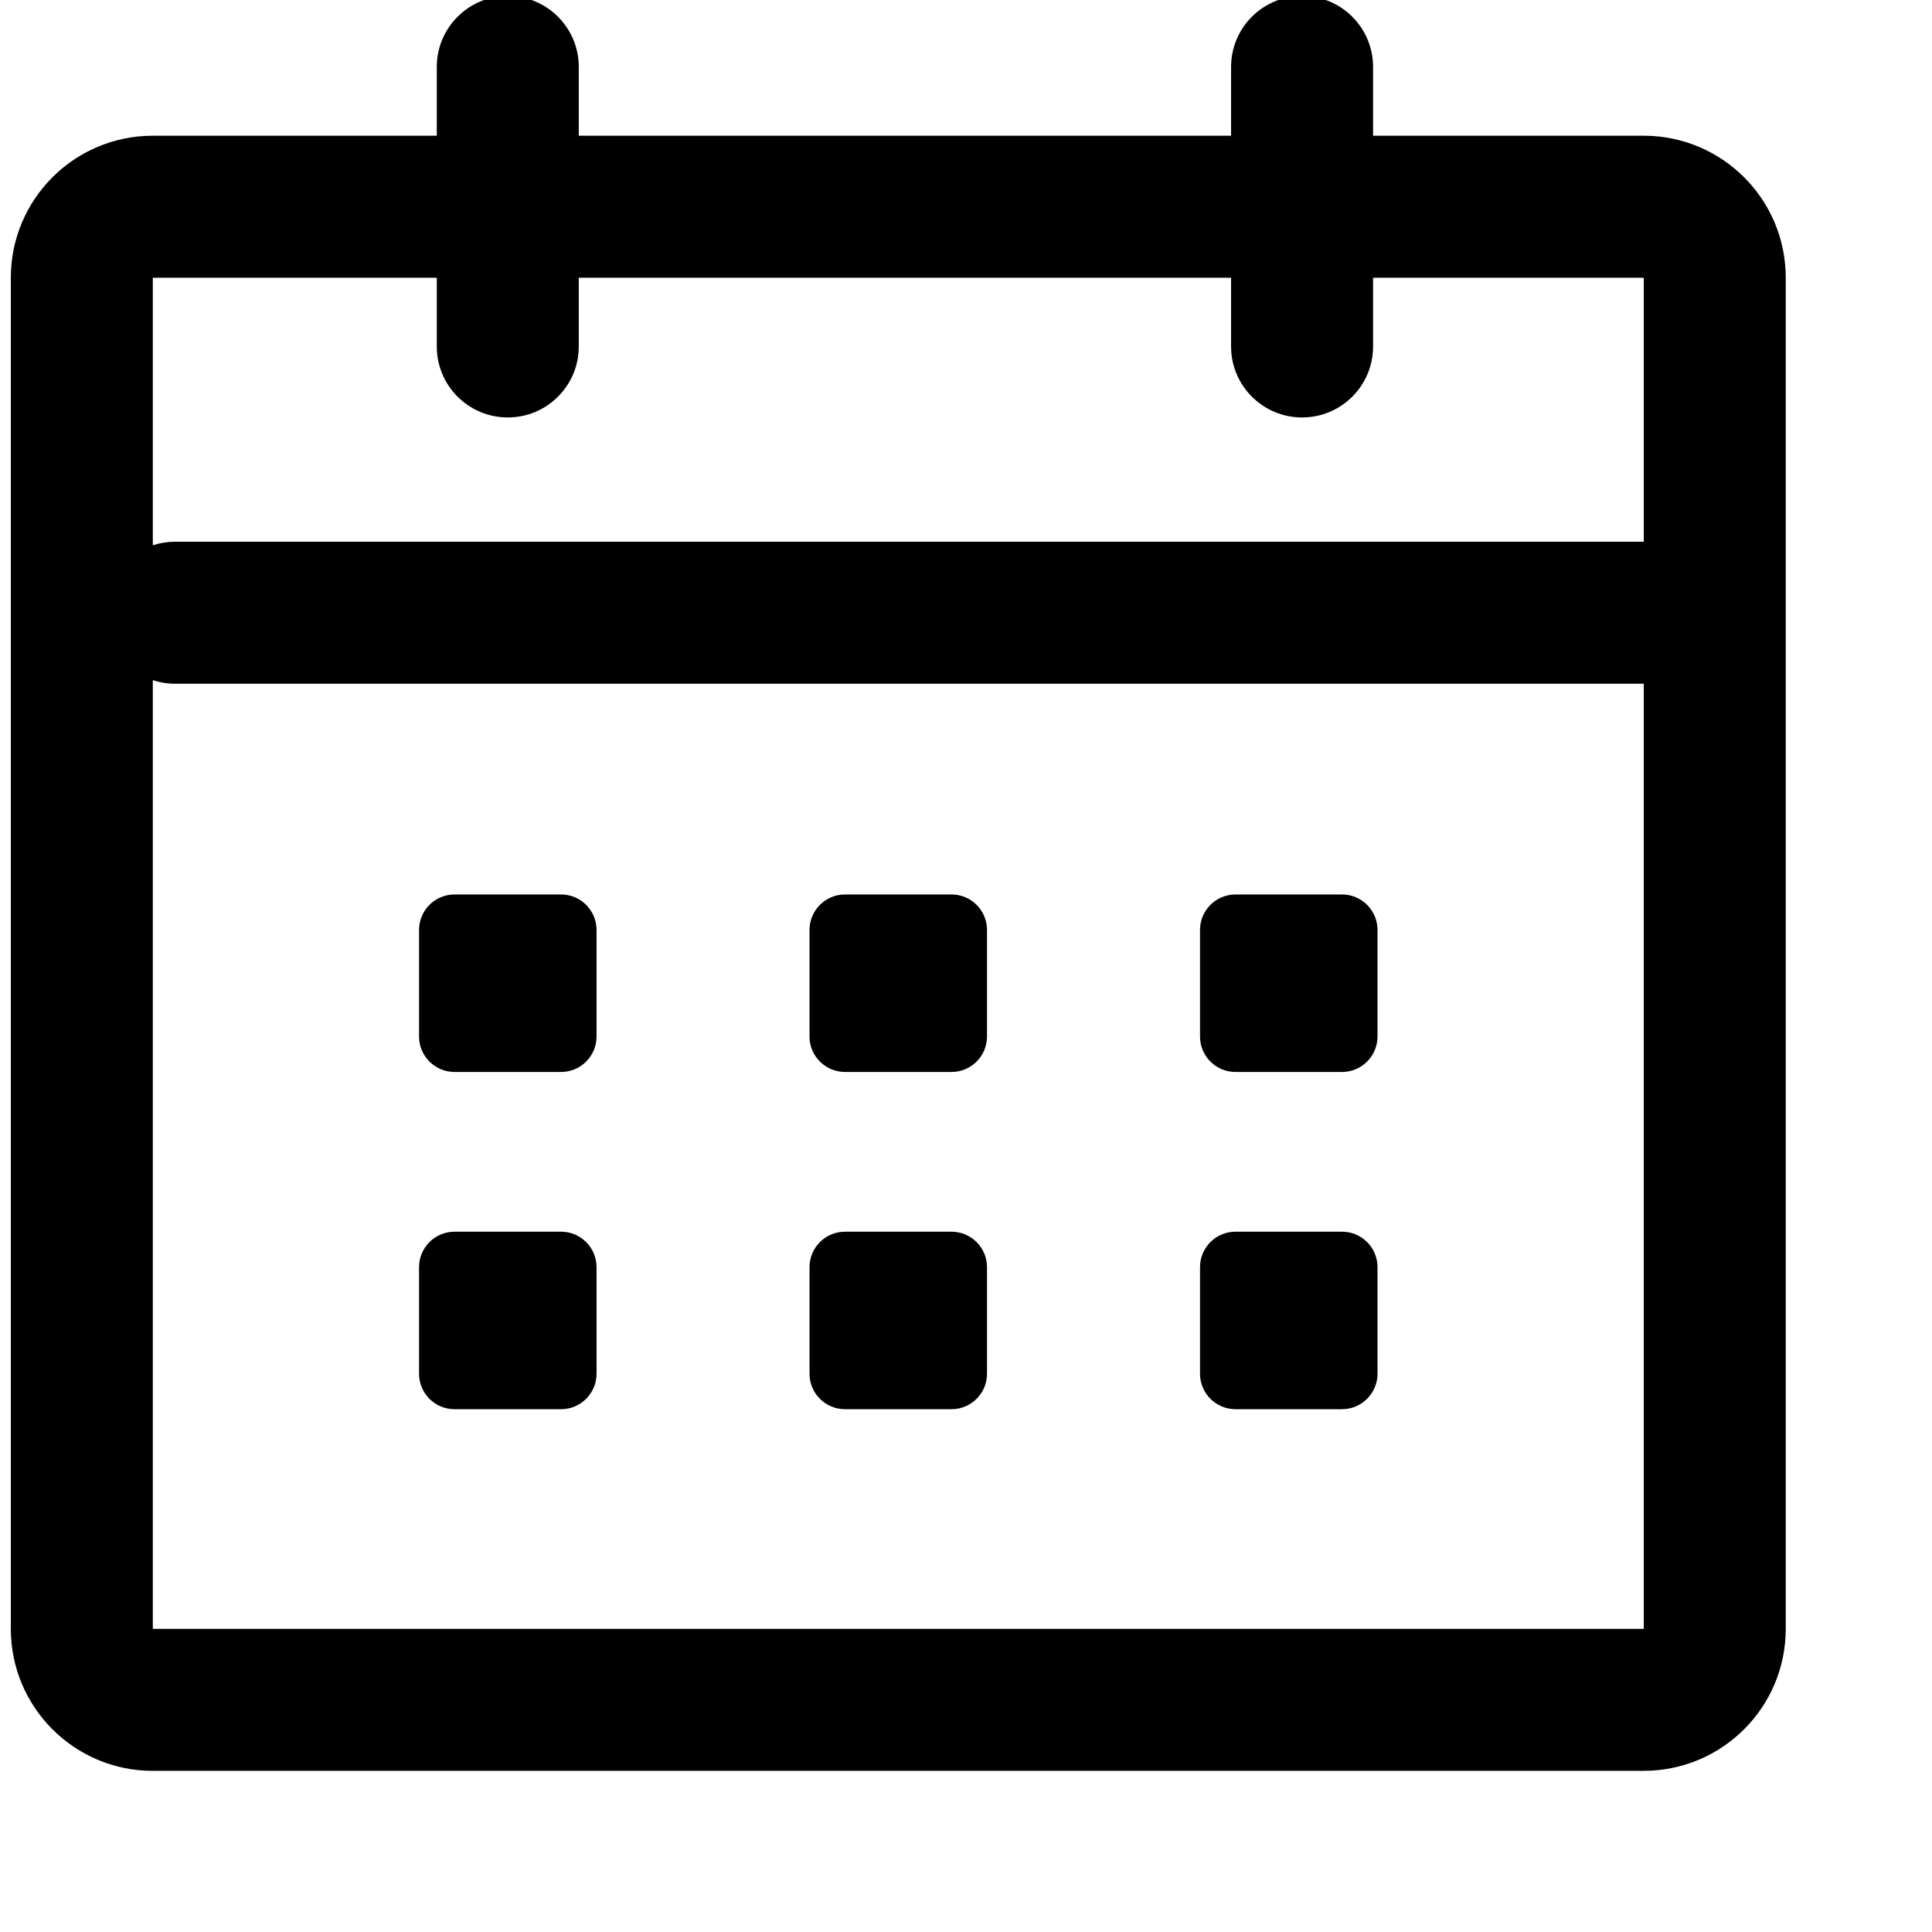 <?xml version="1.0" encoding="UTF-8"?>
<!DOCTYPE svg PUBLIC "-//W3C//DTD SVG 1.1//EN" "http://www.w3.org/Graphics/SVG/1.1/DTD/svg11.dtd">
<!-- Creator: CorelDRAW Standard 2021 (64-Bit 评估版) -->
<svg xmlns="http://www.w3.org/2000/svg" xml:space="preserve" width="40px" height="40px" version="1.1" style="shape-rendering:geometricPrecision; text-rendering:geometricPrecision; image-rendering:optimizeQuality; fill-rule:evenodd; clip-rule:evenodd"
viewBox="0 0 40 40"
 xmlns:xlink="http://www.w3.org/1999/xlink"
 xmlns:xodm="http://www.corel.com/coreldraw/odm/2003">
 <defs>
  <style type="text/css">
   <![CDATA[
    .fil0 {fill:black;fill-rule:nonzero}
   ]]>
  </style>
 </defs>
 <g id="图层_x0020_1">
  <g id="课表.svg">
   <path class="fil0" d="M26.958 -0.084c0.812,0 1.47,0.658 1.47,1.47l0 1.424 5.604 0c1.623,0 2.94,1.316 2.94,2.94l0 27.974c0,1.623 -1.317,2.939 -2.94,2.939l-30.868 0.001c-1.624,0 -2.94,-1.317 -2.94,-2.94l0 -27.974c0,-1.624 1.316,-2.94 2.94,-2.94l5.879 0 0 -1.424c0,-0.812 0.658,-1.47 1.47,-1.47 0.812,0 1.47,0.658 1.47,1.47l0 1.424 13.505 0 0 -1.424c0,-0.812 0.658,-1.47 1.47,-1.47zm-23.794 14.166l0 19.642 30.868 0 0 -19.568 -30.409 0c-0.16,0 -0.315,-0.026 -0.459,-0.074zm8.452 11.419c0.406,0 0.735,0.329 0.735,0.735l0 2.205c0,0.406 -0.329,0.735 -0.735,0.735l-2.205 0c-0.406,0 -0.735,-0.329 -0.735,-0.735l0 -2.205c0,-0.406 0.329,-0.735 0.735,-0.735l2.205 0zm8.084 0c0.406,0 0.735,0.329 0.735,0.735l0 2.205c0,0.406 -0.329,0.735 -0.735,0.735l-2.205 0c-0.406,0 -0.735,-0.329 -0.735,-0.735l0 -2.205c0,-0.406 0.329,-0.735 0.735,-0.735l2.205 0zm8.085 0c0.406,0 0.735,0.329 0.735,0.735l0 2.205c0,0.406 -0.33,0.735 -0.735,0.735l-2.205 0c-0.406,0 -0.735,-0.329 -0.735,-0.735l0 -2.205c0,-0.406 0.329,-0.735 0.735,-0.735l2.205 0zm-16.169 -6.982c0.406,0 0.735,0.329 0.735,0.735l0 2.205c0,0.406 -0.329,0.735 -0.735,0.735l-2.205 0c-0.406,0 -0.735,-0.329 -0.735,-0.735l0 -2.205c0,-0.406 0.329,-0.735 0.735,-0.735l2.205 0zm8.084 0c0.406,0 0.735,0.329 0.735,0.735l0 2.205c0,0.406 -0.329,0.735 -0.735,0.735l-2.205 0c-0.406,0 -0.735,-0.329 -0.735,-0.735l0 -2.205c0,-0.406 0.329,-0.735 0.735,-0.735l2.205 0zm8.085 0c0.406,0 0.735,0.329 0.735,0.735l0 2.205c0,0.406 -0.33,0.735 -0.735,0.735l-2.205 0c-0.406,0 -0.735,-0.329 -0.735,-0.735l0 -2.205c0,-0.406 0.329,-0.735 0.735,-0.735l2.205 0zm-18.742 -12.769l-5.879 0 0 5.539c0.147,-0.048 0.302,-0.073 0.458,-0.073 0,0 0.001,0 0.001,0l30.409 0 0 -5.466 -5.604 0 0 1.424c0,0.811 -0.658,1.469 -1.47,1.469 -0.812,0 -1.47,-0.658 -1.47,-1.469l0 -1.424 -13.505 0 0 1.424c0,0.811 -0.658,1.469 -1.47,1.469 -0.812,0 -1.47,-0.658 -1.47,-1.469l0 -1.424 0 0z" p-id="2817"/>
  </g>
 </g>
</svg>
